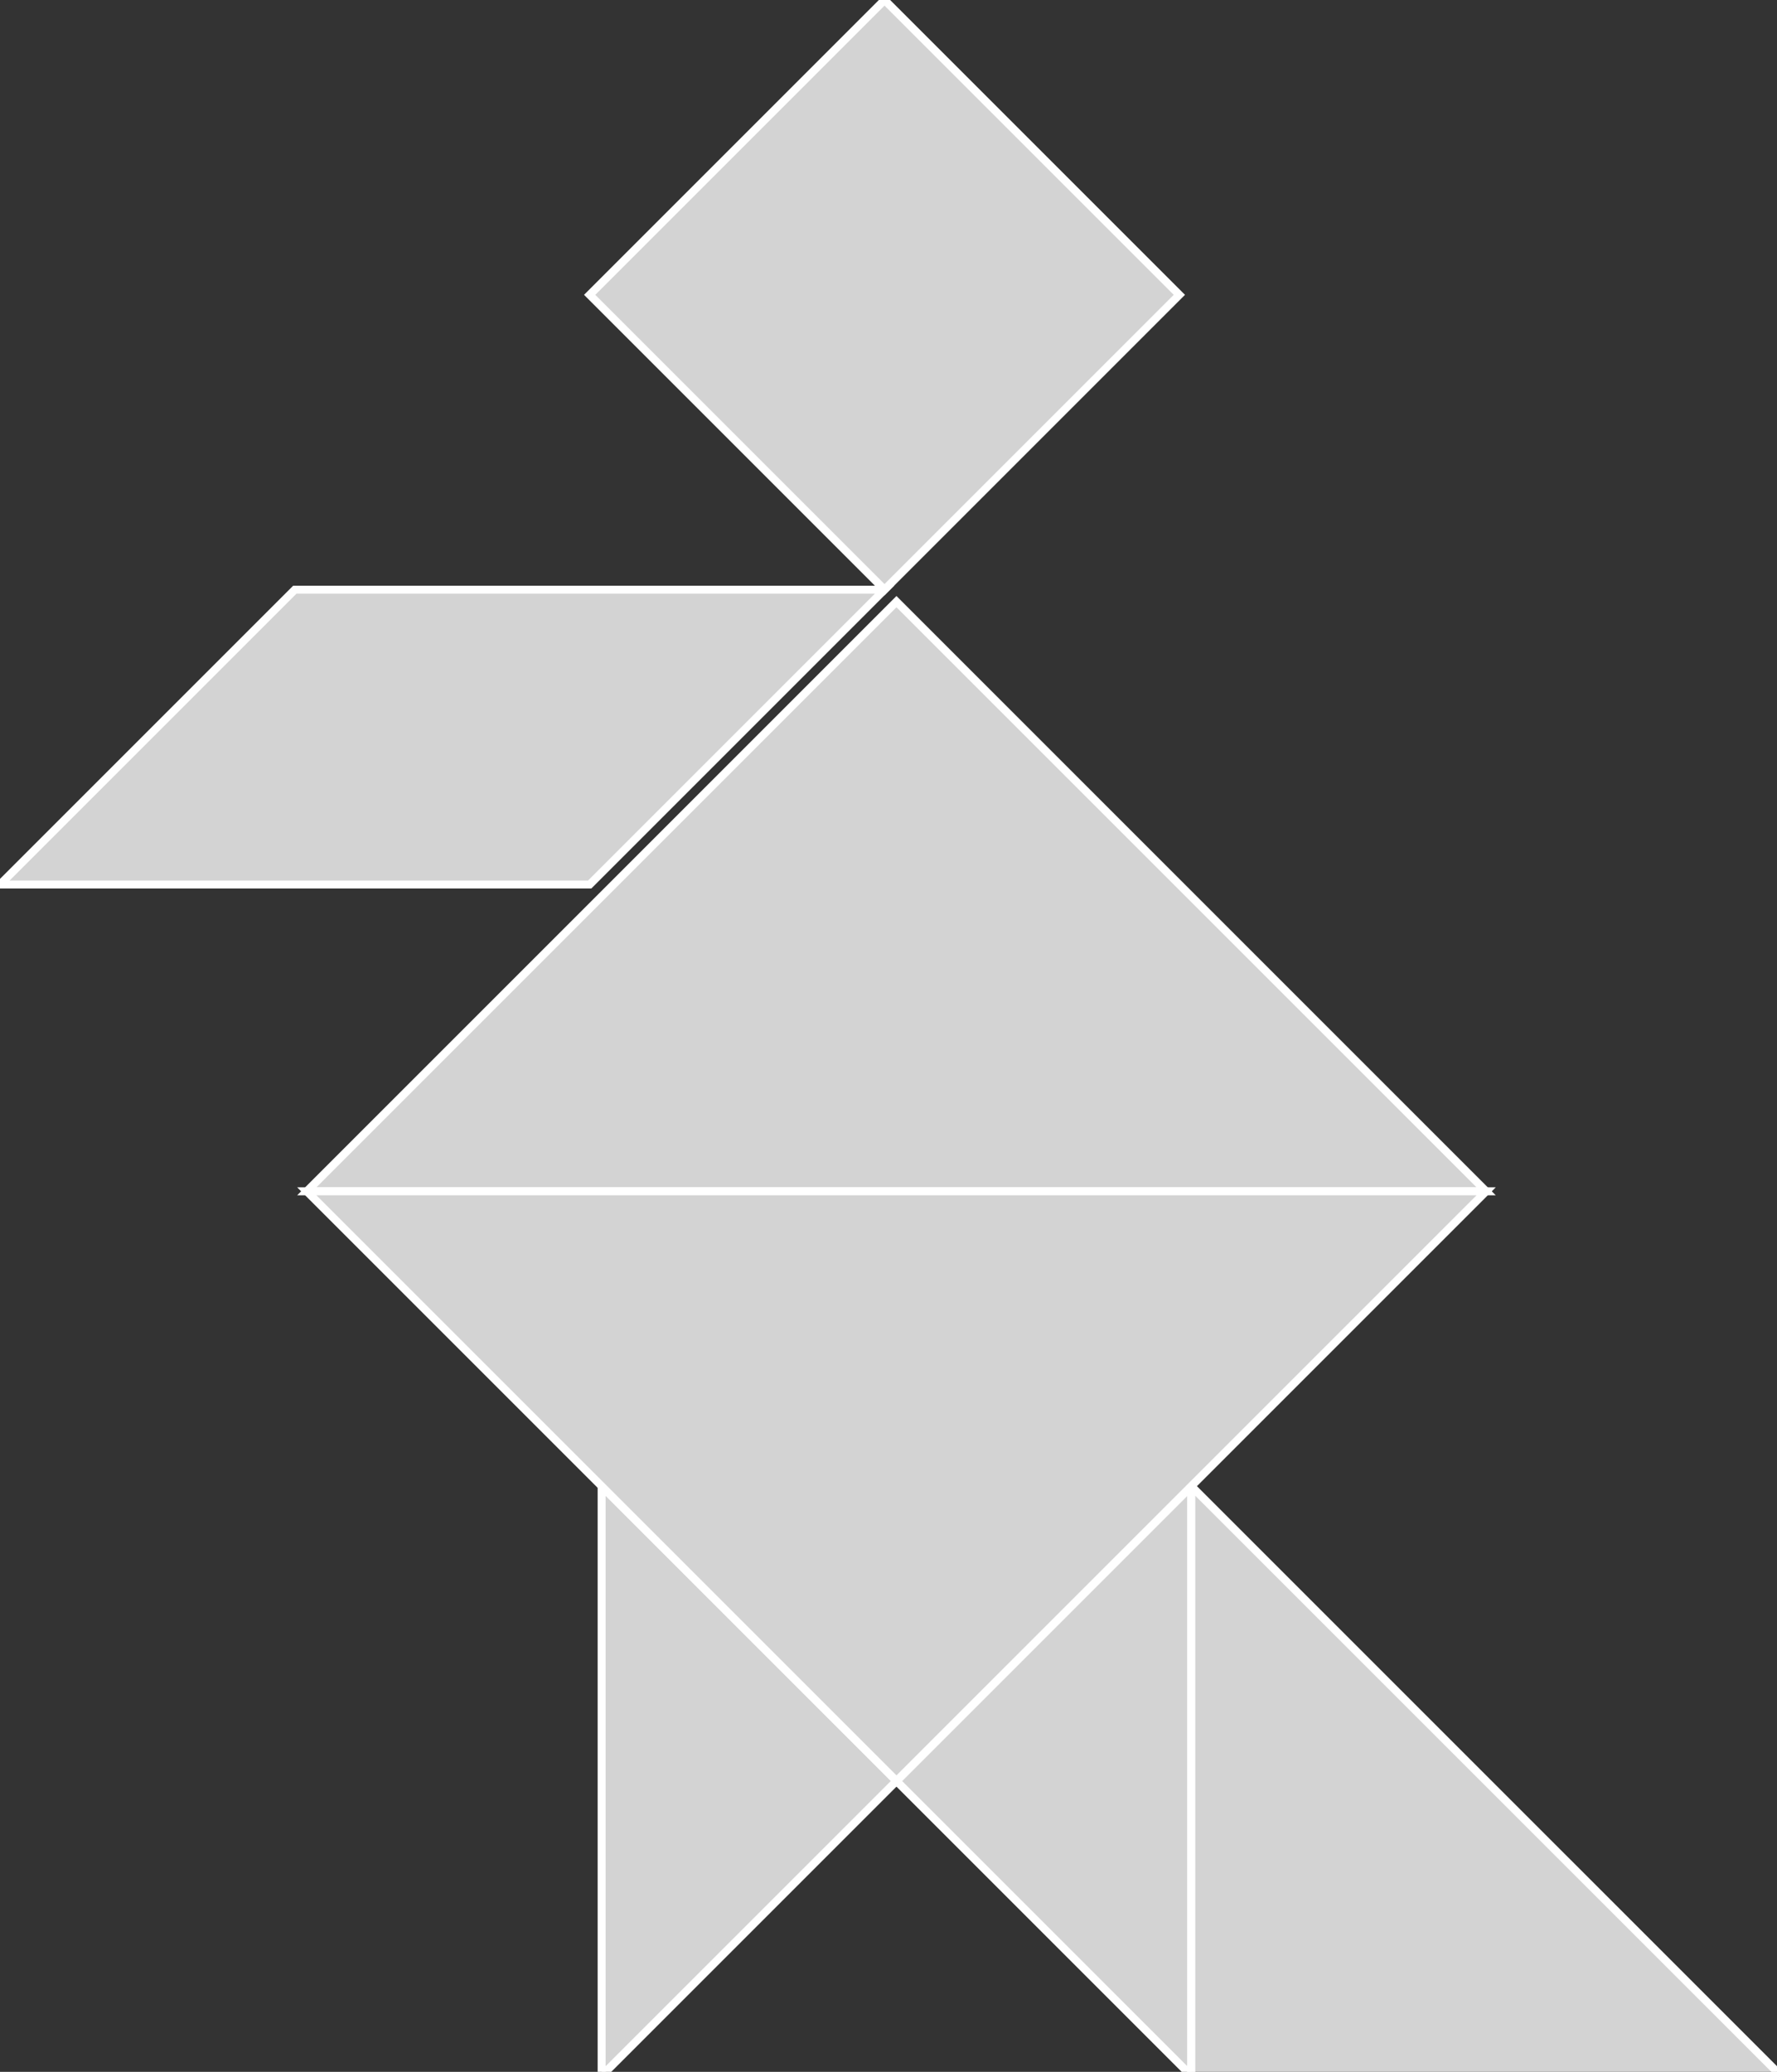 <?xml version="1.0" encoding="utf-8" ?>
<svg baseProfile="full" height="260" version="1.1" width="223" xmlns="http://www.w3.org/2000/svg" xmlns:ev="http://www.w3.org/2001/xml-events" xmlns:xlink="http://www.w3.org/1999/xlink"><rect width="100%" height="100%" fill="#333333" stroke="none"/><defs /><polygon fill="lightgray"  id="1" points="148.0,37.0 111.0,74.0 74.0,37.0 111.0,0.0" stroke = "white" strokewidth = "1" /><polygon fill="lightgray"  id="2" points="111.0,74.0 37.0,74.0 0.0,111.0 74.0,111.0" stroke = "white" strokewidth = "1" /><polygon fill="lightgray"  id="3" points="75.5,260.5 112.5,223.5 75.5,186.5" stroke = "white" strokewidth = "1" /><polygon fill="lightgray"  id="4" points="149.5,260.5 112.5,223.5 149.5,186.5" stroke = "white" strokewidth = "1" /><polygon fill="lightgray"  id="5" points="223.5,260.5 149.5,260.5 149.5,186.5" stroke = "white" strokewidth = "1" /><polygon fill="lightgray"  id="6" points="186.5,149.5 38.5,149.5 112.5,75.5" stroke = "white" strokewidth = "1" /><polygon fill="lightgray"  id="7" points="112.5,223.5 186.5,149.5 38.5,149.5" stroke = "white" strokewidth = "1" /></svg>